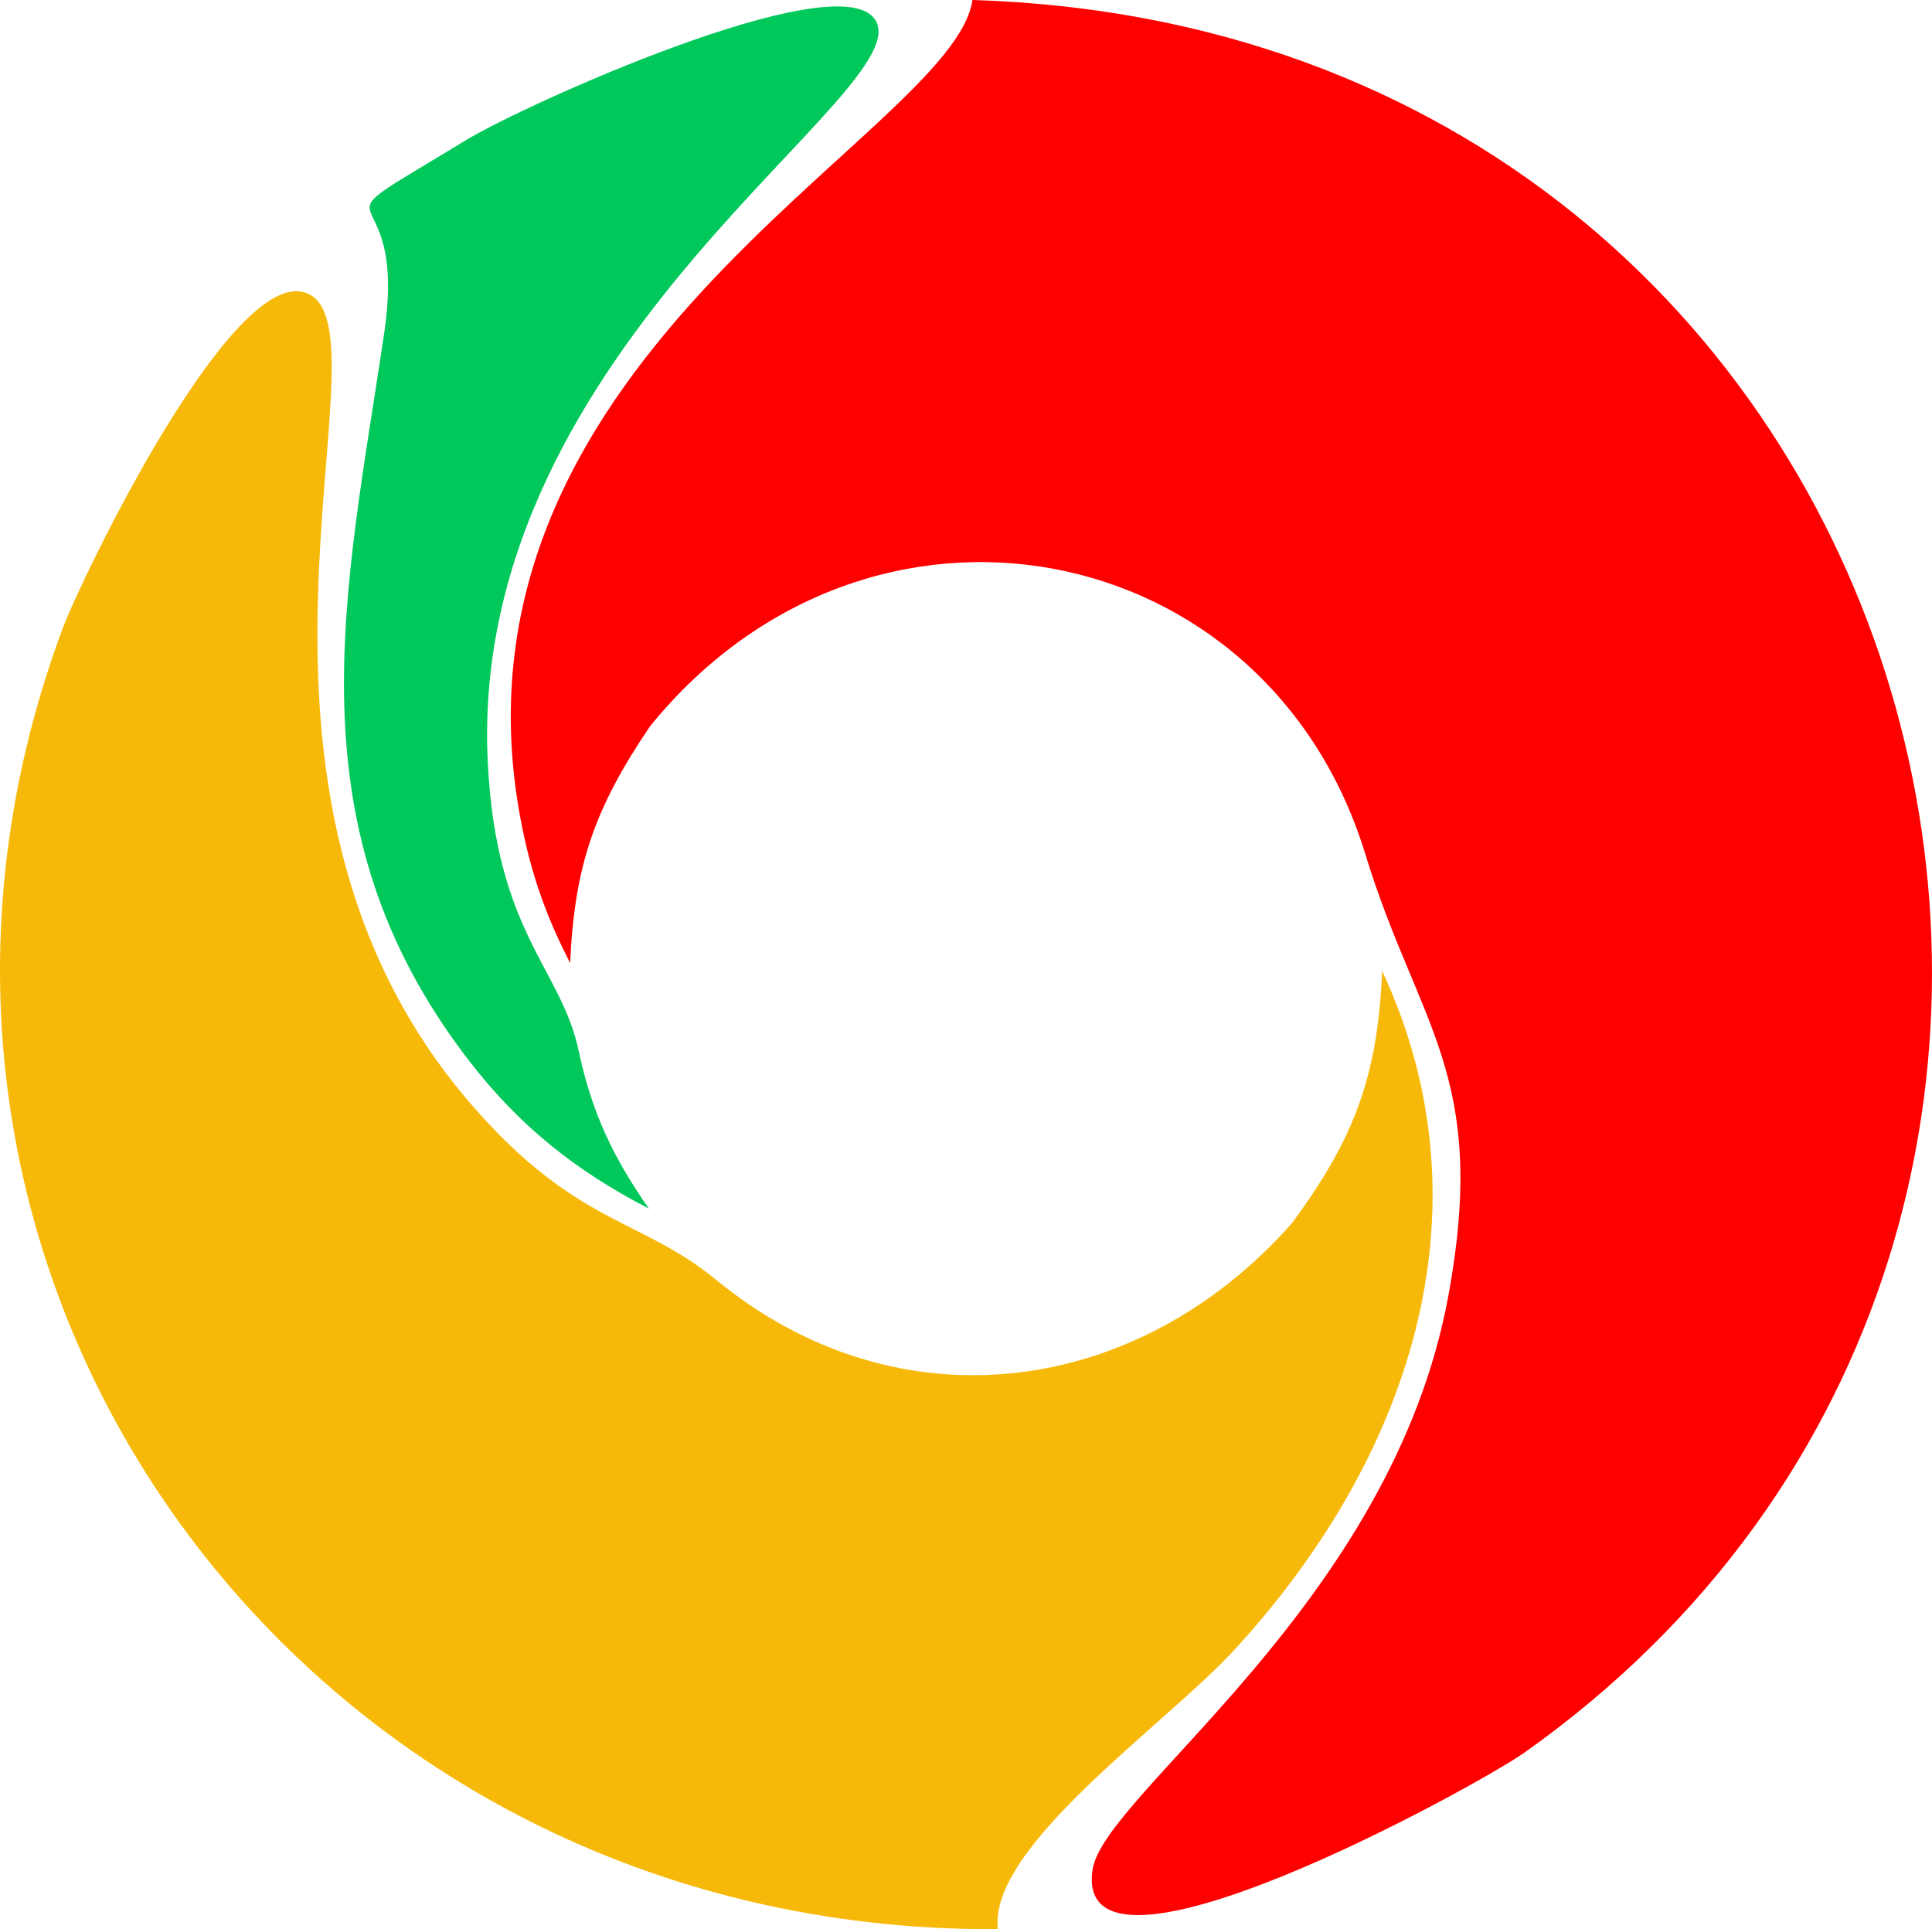 <?xml version="1.0" encoding="UTF-8"?>
<!DOCTYPE svg PUBLIC "-//W3C//DTD SVG 1.1//EN" "http://www.w3.org/Graphics/SVG/1.1/DTD/svg11.dtd">
<!-- Creator: CorelDRAW 2020 (64-Bit) -->
<svg xmlns="http://www.w3.org/2000/svg" xml:space="preserve" width="239.883mm" height="239.52mm" version="1.1" style="shape-rendering:geometricPrecision; text-rendering:geometricPrecision; image-rendering:optimizeQuality; fill-rule:evenodd; clip-rule:evenodd"
viewBox="0 0 1842.04 1839.25"
 xmlns:xlink="http://www.w3.org/1999/xlink"
 xmlns:xodm="http://www.corel.com/coreldraw/odm/2003">
 <defs>
  <style type="text/css">
   <![CDATA[
    .fil1 {fill:#00C85A}
    .fil2 {fill:#F7B909}
    .fil0 {fill:red}
   ]]>
  </style>
 </defs>
 <g id="Слой_x0020_1">
  <path class="fil0" d="M619.77 692.42c209.18,-257.74 588.51,-183.34 681.91,121.69 50.49,164.91 117.74,209.92 79.41,420.44 -53.52,294 -328.5,475.32 -339.38,547.85 -20,133.31 367.27,-79.93 412.04,-111.68 708.5,-502.48 397.11,-1642.68 -526.59,-1670.72 -17.86,128.24 -528.75,346.79 -426.7,800.89 9.6,42.73 23.35,78.81 43.13,117.27 4.2,-93.89 23.76,-148.23 76.18,-225.75z"/>
  <path class="fil1" d="M551.93 1002.73c-16.69,-79.98 -78.75,-112.24 -86.87,-275.92 -19.88,-400.92 420.64,-643.78 368.22,-709.56 -39.8,-49.93 -333.71,82.8 -388.24,115.94 -164.55,99.99 -54.49,20.76 -78.75,184.55 -36.64,247.38 -91.8,470.05 81.21,693.95 48.2,62.37 102.09,104.94 171.22,140.63 -33.92,-48.53 -54.36,-91.3 -66.79,-149.6z"/>
  <path class="fil2" d="M1231.74 1166.24c-147.42,166.69 -375.83,196.1 -549.03,53.88 -71.99,-59.11 -132.25,-51.53 -231.57,-165.12 -265.47,-303.62 -77.36,-731.25 -155.68,-774.1 -70.01,-38.31 -218.51,271.93 -235.84,318.52 -228.43,614.17 227.31,1243.81 891.8,1239.82 -9.48,-78.27 159.5,-194.52 225.34,-266.1 165.16,-179.52 248.31,-416.99 141.02,-647.51 -4.25,100.81 -26.45,159.75 -86.05,240.62z"/>
 </g>
</svg>
